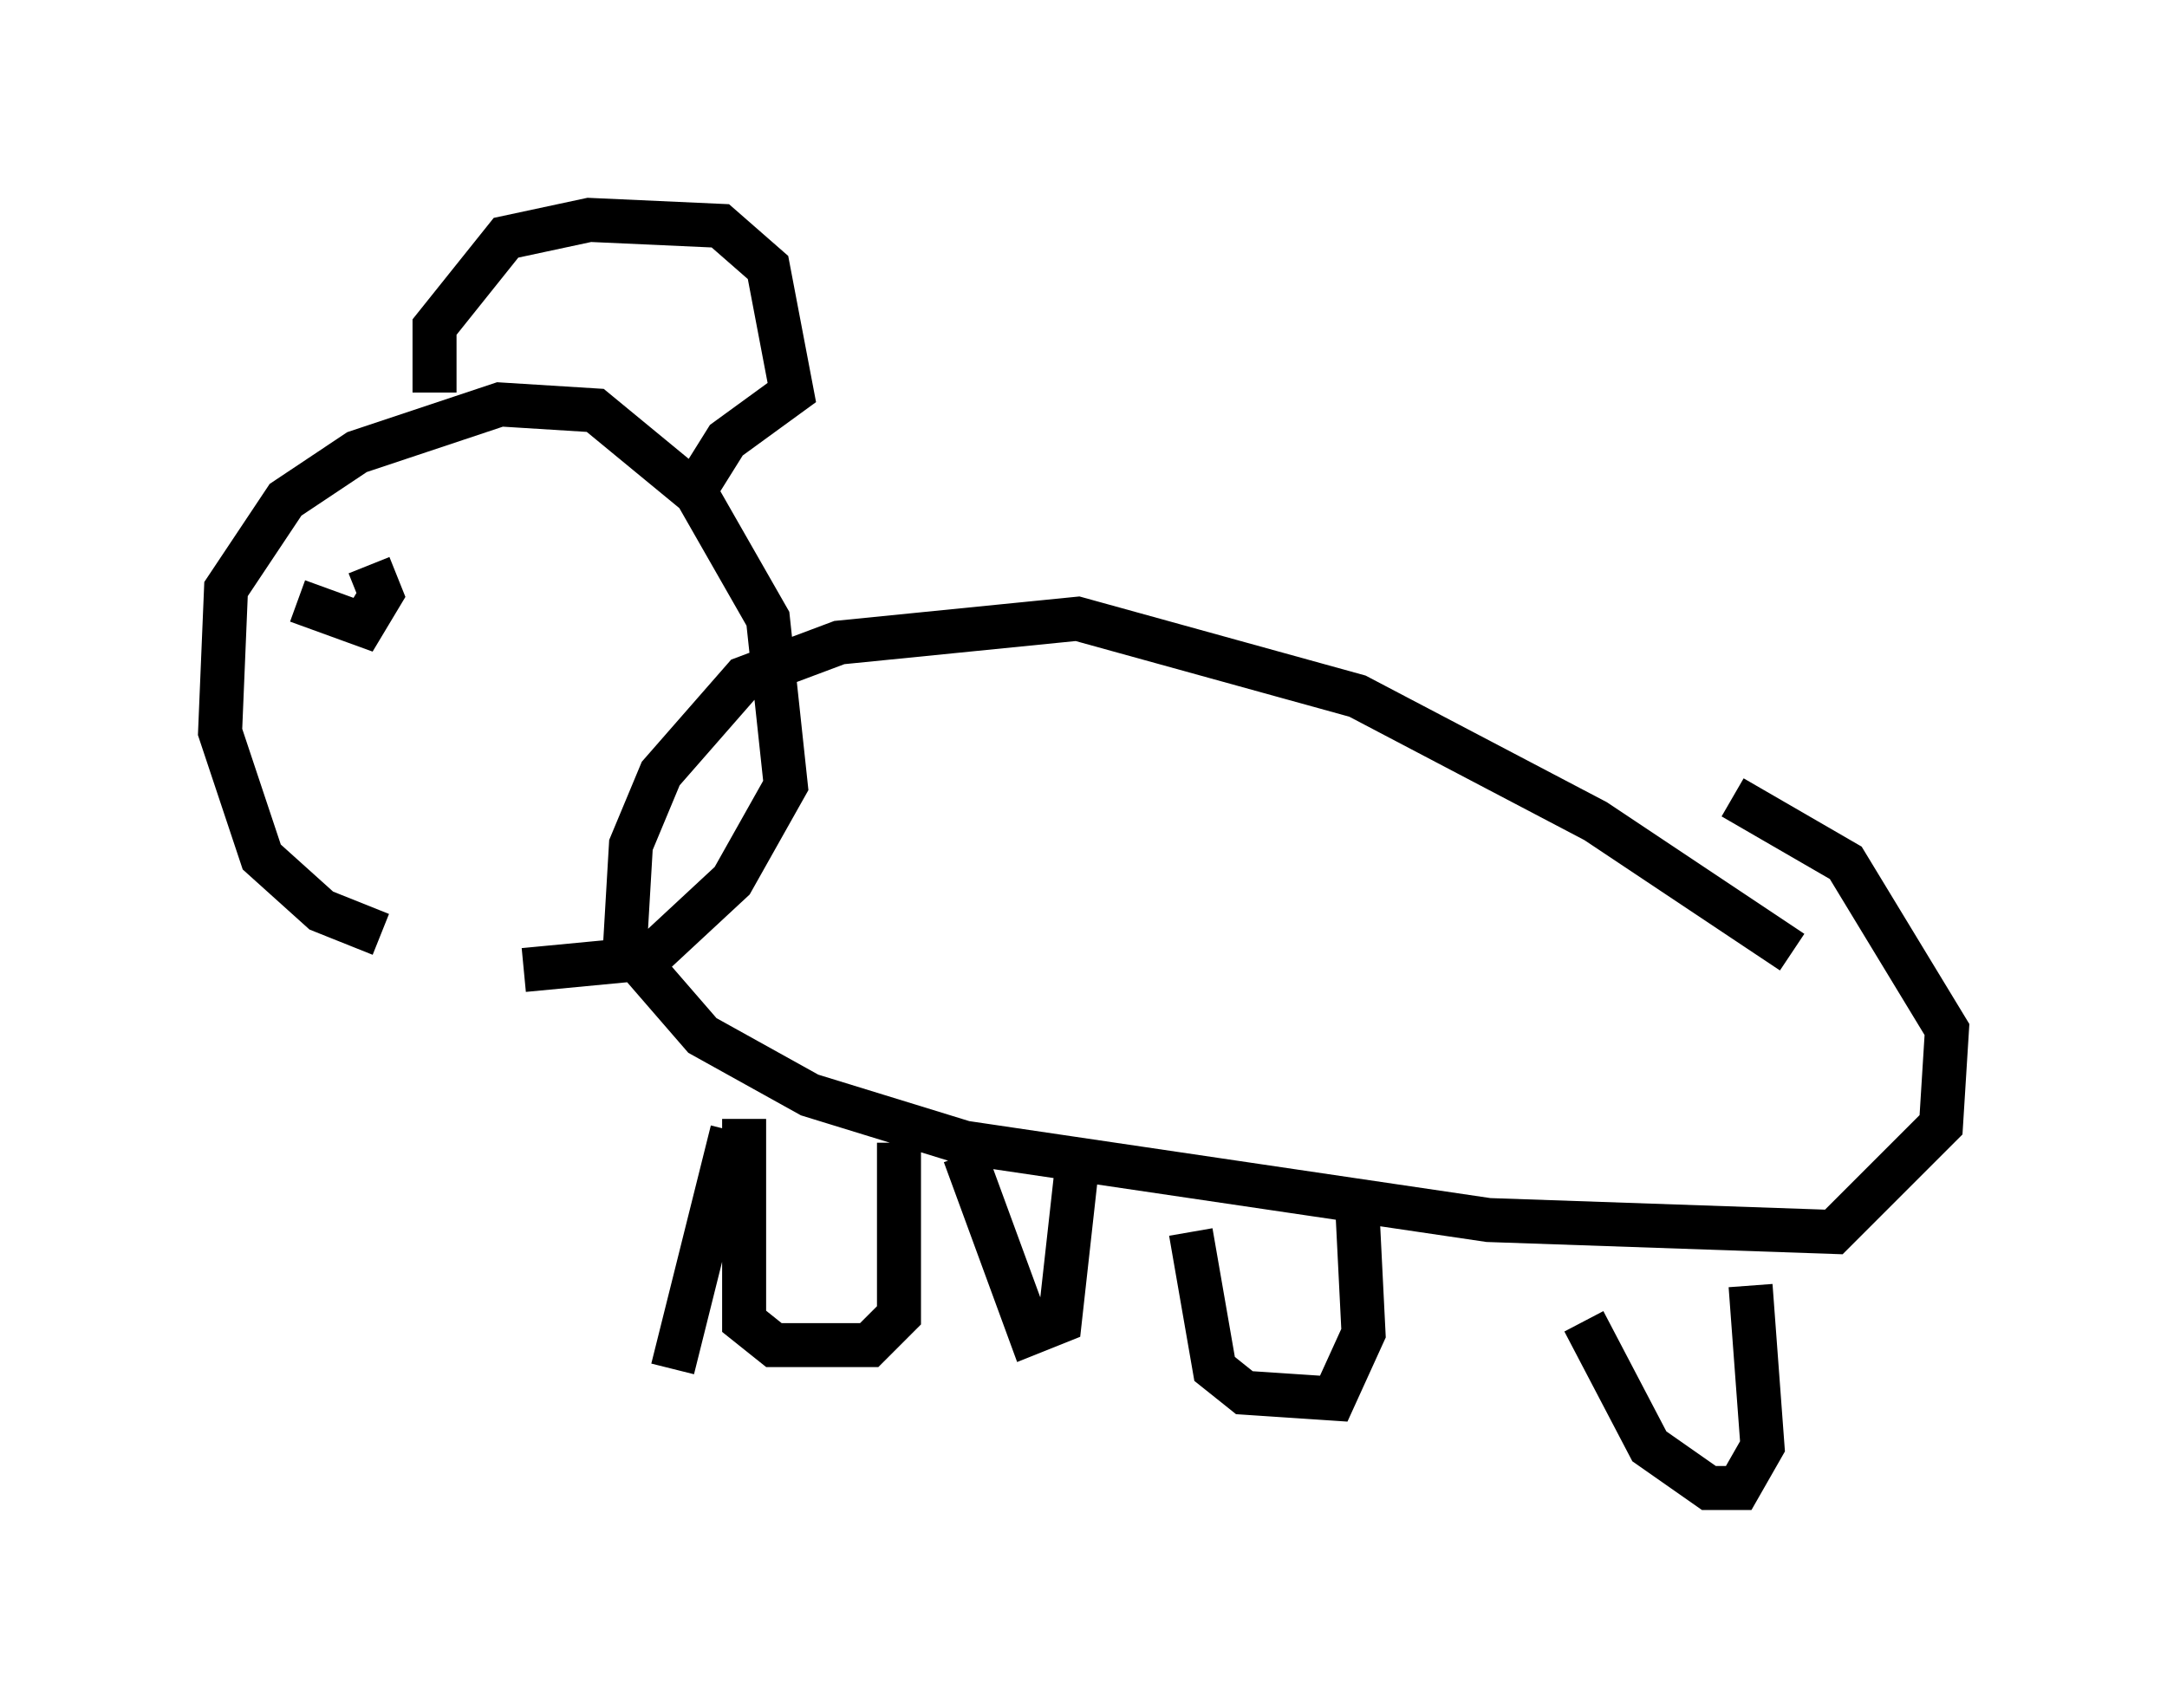<?xml version="1.0" encoding="utf-8" ?>
<svg baseProfile="full" height="38.822" version="1.1" width="49.242" xmlns="http://www.w3.org/2000/svg" xmlns:ev="http://www.w3.org/2001/xml-events" xmlns:xlink="http://www.w3.org/1999/xlink"><defs /><rect fill="white" height="38.822" width="49.242" x="0" y="0" /><path d="M14.337, 20.967 m-5.683, 0.271 l-1.353, -0.541 -1.353, -1.218 l-0.947, -2.842 0.135, -3.248 l1.353, -2.03 1.624, -1.083 l3.248, -1.083 2.165, 0.135 l2.3, 1.894 1.624, 2.842 l0.406, 3.789 -1.218, 2.165 l-1.894, 1.759 -2.842, 0.271 m28.822, -0.406 l-4.465, -2.977 -5.413, -2.842 l-6.36, -1.759 -5.413, 0.541 l-2.165, 0.812 -1.894, 2.165 l-0.677, 1.624 -0.135, 2.3 l1.759, 2.03 2.436, 1.353 l3.518, 1.083 11.908, 1.759 l7.848, 0.271 2.436, -2.436 l0.135, -2.165 -2.3, -3.789 l-2.571, -1.488 m-22.733, 7.578 l-1.353, 5.413 m1.624, -5.683 l0.0, 4.601 0.677, 0.541 l2.165, 0.0 0.677, -0.677 l0.0, -3.924 m6.631, 2.03 l0.541, 3.112 0.677, 0.541 l2.03, 0.135 0.677, -1.488 l-0.135, -2.706 m5.142, 2.436 l1.488, 2.842 1.353, 0.947 l0.677, 0.0 0.541, -0.947 l-0.271, -3.654 m-17.862, -2.977 l1.488, 4.059 0.677, -0.271 l0.406, -3.654 m-14.614, -17.456 l0.0, -1.488 1.624, -2.03 l1.894, -0.406 2.977, 0.135 l1.083, 0.947 0.541, 2.842 l-1.488, 1.083 -0.677, 1.083 m-9.066, 2.571 l1.488, 0.541 0.406, -0.677 l-0.271, -0.677 " fill="none" stroke="black" stroke-width="1" /></svg>